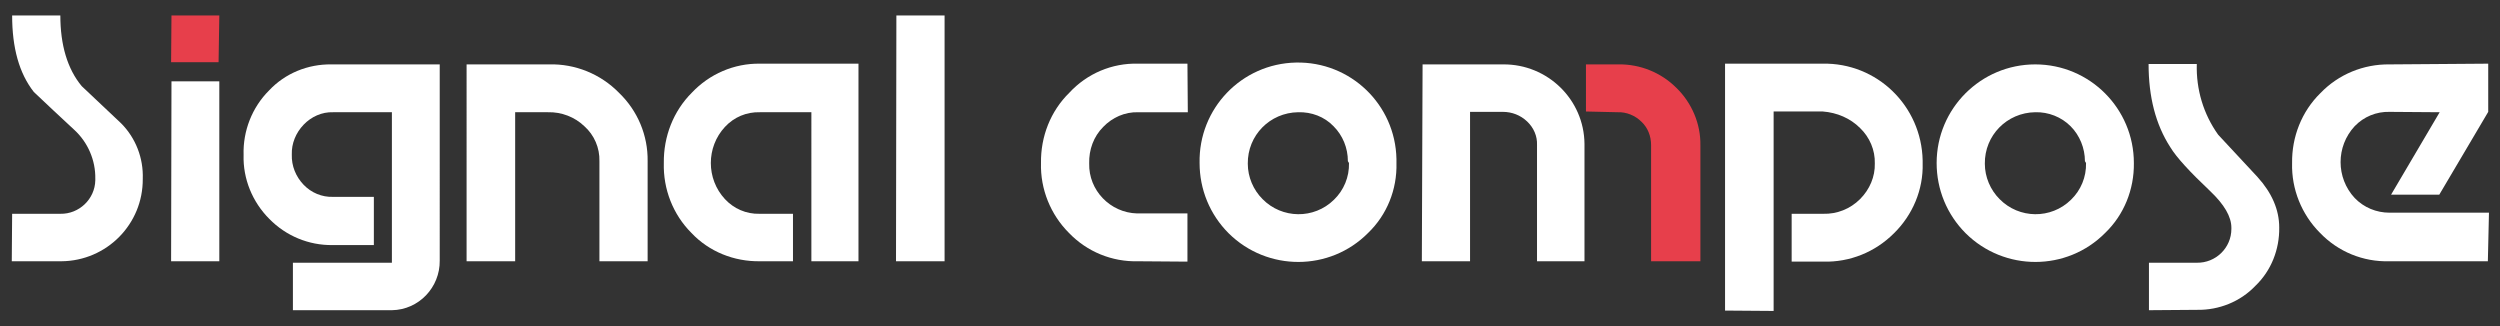 <?xml version="1.0" encoding="utf-8"?>
<!-- Generator: Adobe Illustrator 22.1.0, SVG Export Plug-In . SVG Version: 6.00 Build 0)  -->
<svg version="1.1" id="signalcompose" xmlns="http://www.w3.org/2000/svg" xmlns:xlink="http://www.w3.org/1999/xlink" x="0px"
	 y="0px" viewBox="0 0 679.4 88.6" style="enable-background:new 0 0 679.4 88.6;" xml:space="preserve">
<rect x="0" y="0" width="679.4" height="88.6" fill="#333333" stroke="none"/>
<style type="text/css">
	.st0{fill:#FFFFFF;}
	.st1{fill:#E73F4B;}
</style>
<title>logo</title>
<g id="Logo">
	<path class="st0" d="M3.2,71l0.1-12.9h13.1c5.1,0.1,9.4-4,9.5-9.1c0-0.1,0-0.2,0-0.4c0.1-5-2-9.9-5.7-13.3
		c-3.8-3.5-7.4-6.9-11-10.3c-4-5.1-5.9-12-5.9-20.8h13.1c0,8,1.9,14.5,5.8,19.2l10.7,10.1c4,4,6.1,9.5,5.9,15.1
		c0.1,12.3-9.8,22.3-22.1,22.4c-0.1,0-0.2,0-0.3,0L3.2,71z"/>
	<polygon class="st1" points="46.6,4.2 59.6,4.2 59.4,16.9 46.5,16.9 	"/>
	<polygon class="st0" points="46.6,22.1 59.6,22.1 59.6,71 46.5,71 	"/>
	<path class="st0" d="M119.5,70.8c0.1,7.3-5.7,13.4-13,13.5c-0.1,0-0.3,0-0.4,0H79.6V71.4h26.9V30.5h-16c-3-0.1-5.9,1.2-8,3.4
		c-2.1,2.2-3.3,5.1-3.2,8.1c-0.1,3.1,1.1,6,3.2,8.2c2.1,2.2,5,3.4,8,3.3h11.1v13.1H90.4c-6.5,0.1-12.7-2.5-17.2-7.1
		c-4.6-4.6-7.2-10.9-7-17.4c-0.2-6.5,2.3-12.9,6.9-17.5c4.4-4.7,10.6-7.2,17-7.1h29.4V70.8z"/>
	<path class="st0" d="M126.8,17.5h22.4c7.1-0.2,14,2.6,19,7.7c5.1,4.9,7.9,11.6,7.8,18.6V71h-13.1V43.8c0.1-3.6-1.4-7.1-4.1-9.5
		c-2.6-2.5-6.2-3.9-9.9-3.8H140V71h-13.2V17.5z"/>
	<path class="st0" d="M220.5,30.5h-14c-3.6-0.1-7,1.3-9.5,4c-5.1,5.5-5.1,14.1,0,19.6c2.4,2.6,5.8,4.1,9.4,4h9.1V71h-9
		c-7,0.1-13.8-2.6-18.6-7.7c-5-5-7.7-11.9-7.5-19c-0.1-7.2,2.6-14.1,7.6-19.1c4.8-5.1,11.5-8,18.5-7.9h26.8V71h-12.8V30.5z"/>
	<path class="st0" d="M243.6,4.2h13.1V71h-13.2L243.6,4.2z"/>
	<path class="st0" d="M309.3,71c-7.1,0.2-13.9-2.6-18.8-7.7c-5-5-7.8-11.9-7.6-19c-0.1-7.2,2.6-14.1,7.7-19.1
		c4.8-5.2,11.6-8.1,18.7-7.9h13.4l0.1,13.2h-13.5c-3.6-0.1-7,1.4-9.5,4c-2.6,2.6-3.9,6.2-3.8,9.9c-0.2,7.3,5.7,13.4,13,13.6
		c0.2,0,0.3,0,0.5,0h13.2v13.1L309.3,71z"/>
	<path class="st0" d="M371.8,63.3c-10.4,10.5-27.4,10.5-37.9,0.1c-5.1-5.1-7.9-11.9-7.9-19.1c-0.3-14.8,11.4-27,26.2-27.3
		c14.8-0.3,27,11.4,27.3,26.2c0,0.4,0,0.8,0,1.1C379.7,51.5,376.9,58.4,371.8,63.3z M362.4,34.3c-2.5-2.6-6-3.9-9.6-3.8
		c-7.7,0.1-13.8,6.3-13.7,14c0,3.6,1.5,7.1,4,9.6c5.3,5.4,14,5.5,19.4,0.2c2.7-2.6,4.2-6.2,4.1-10l-0.3-0.5
		C366.3,40.2,364.9,36.8,362.4,34.3L362.4,34.3z"/>
	<path class="st0" d="M386.6,17.5h21.9c12.1-0.1,22,9.6,22.1,21.6c0,0.1,0,0.3,0,0.4V71h-12.9V39.4c0.1-2.4-0.9-4.7-2.7-6.4
		c-1.8-1.7-4.1-2.6-6.6-2.6h-8.9V71h-13.1L386.6,17.5z"/>
	<path class="st1" d="M439.8,17.5c5.9-0.1,11.6,2.2,15.8,6.4c4.2,4.1,6.6,9.8,6.5,15.6V71h-13.4V39.4c0-2.4-0.9-4.7-2.6-6.3
		c-1.7-1.7-4.1-2.7-6.5-2.6l-8.6-0.2V17.5H439.8z"/>
	<path class="st0" d="M468.7,17.3h26.6c14.8-0.3,26.9,11.5,27.2,26.3c0,0.3,0,0.5,0,0.8c0.2,7.1-2.7,14-7.8,19
		c-5.1,5.1-12,7.9-19.2,7.7h-8.6v-13h8.6c3.7,0.1,7.3-1.3,10-4c2.6-2.6,4.1-6.1,4-9.7c0.1-3.6-1.4-7.1-4-9.6
		c-2.7-2.7-6.3-4.2-10.1-4.5H482v54.2l-13.2-0.1V17.3z"/>
	<path class="st0" d="M572.1,63.3c-10.4,10.5-27.4,10.5-37.9,0.1c-5.1-5.1-7.9-11.9-7.9-19.1c0-14.8,12-26.8,26.8-26.8
		c14.8,0,26.8,12,26.8,26.8C580,51.5,577.2,58.4,572.1,63.3z M562.7,34.3c-2.5-2.5-6-3.9-9.6-3.8c-7.7,0.1-13.8,6.3-13.7,14
		c0,3.6,1.5,7.1,4,9.6c5.3,5.4,14,5.5,19.4,0.2c2.7-2.6,4.2-6.2,4.1-10l-0.3-0.5C566.6,40.3,565.2,36.8,562.7,34.3L562.7,34.3z"/>
	<path class="st0" d="M584,84.3V71.4H597c5.1,0.1,9.4-4,9.4-9.2c0-0.1,0-0.2,0-0.3c0-3-1.9-6.3-5.8-10c-5.5-5.2-9.1-9.1-10.8-11.9
		c-4-6.2-5.9-13.7-5.9-22.6H597c-0.2,6.9,1.8,13.6,5.8,19.2l10.7,11.5c3.9,4.3,5.9,8.9,5.9,13.7c0.1,6-2.2,11.8-6.5,15.9
		c-4.1,4.3-9.9,6.6-15.8,6.5L584,84.3z"/>
	<path class="st0" d="M649.3,71c-7.1,0.2-13.9-2.6-18.8-7.7c-5-5-7.8-11.9-7.6-19c-0.1-7.1,2.6-14,7.7-19c4.9-5.1,11.7-7.9,18.8-7.8
		l26.8-0.2v13.1l-13.3,22.5h-13.1l13.2-22.4l-13.6-0.1c-3.6-0.1-7,1.3-9.5,3.9c-5.1,5.5-5.1,14,0,19.5c2.5,2.6,5.9,4,9.5,4h27
		L676.1,71L649.3,71z"/>
</g>
</svg>
